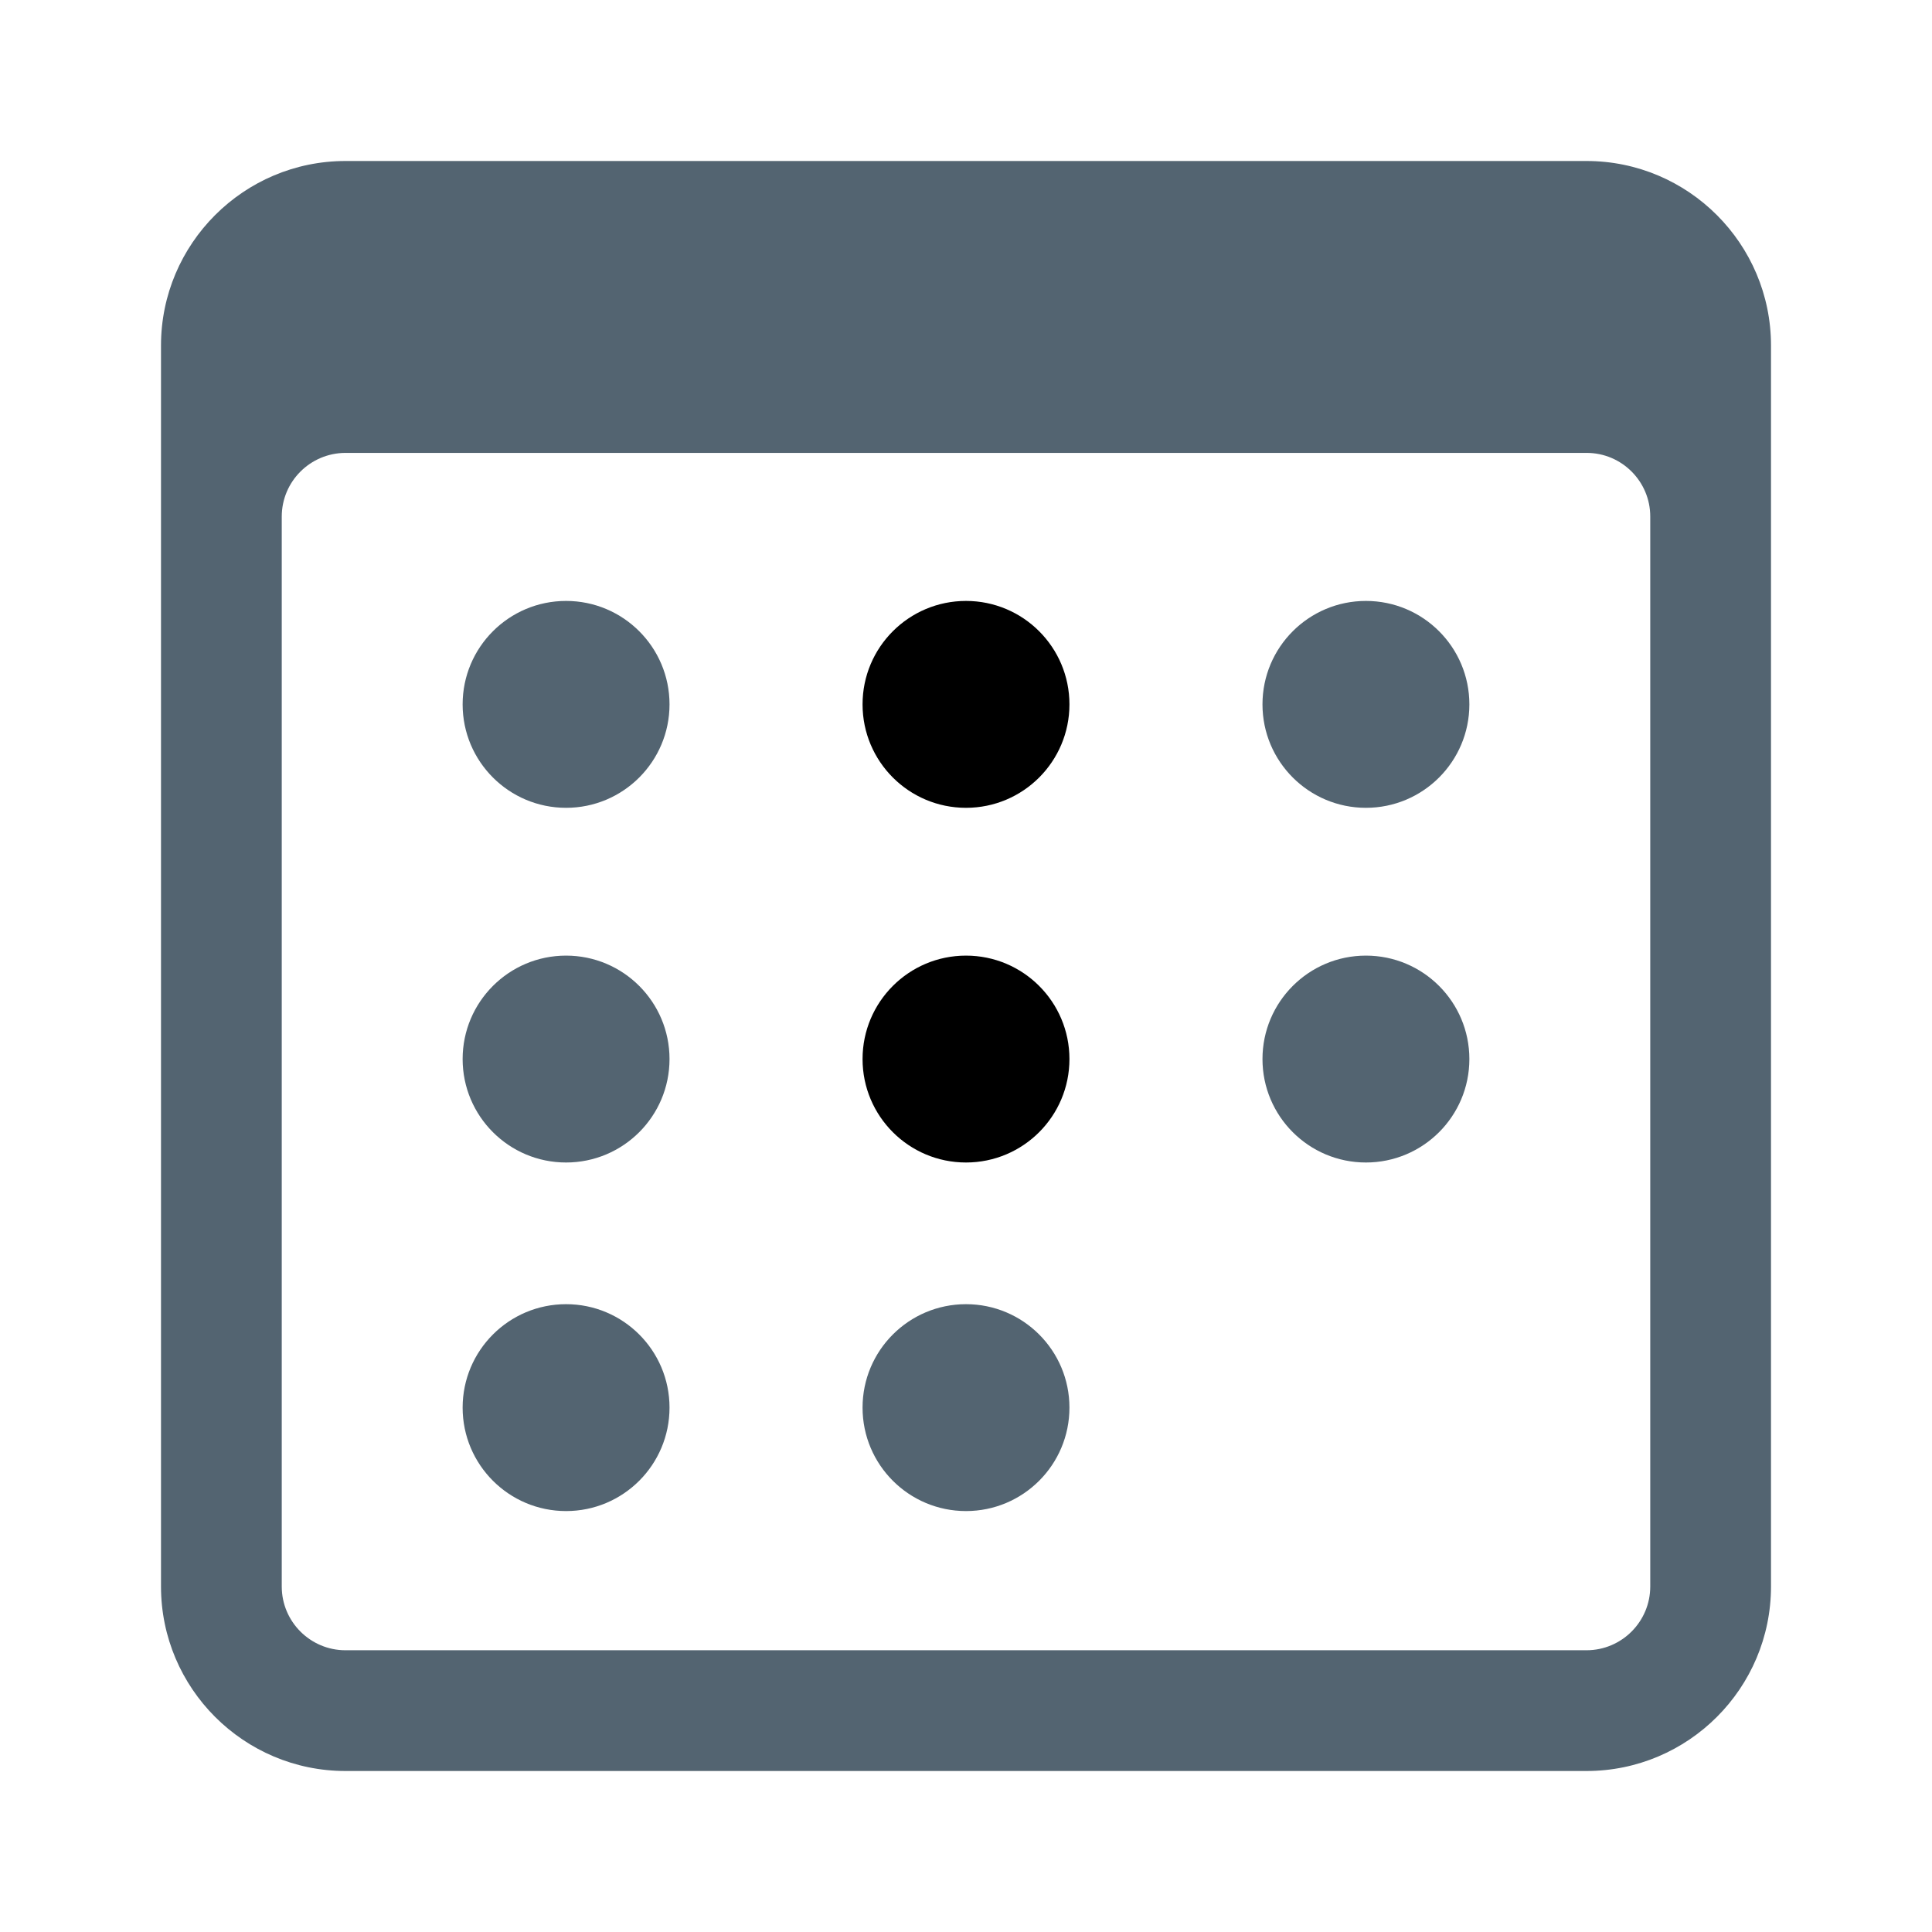 <svg xmlns="http://www.w3.org/2000/svg" viewBox="0 0 24 24" aria-hidden="true" class="r-14j79pv r-4qtqp9 r-yyyyoo r-1xvli5t r-1d4mawv r-dnmrzs r-bnwqim r-1plcrui r-lrvibr"><g><path style="fill: #536471" d="M19.708 2H4.292C3.028 2 2 3.028 2 4.292v15.416C2 20.972 3.028 22 4.292 22h15.416C20.972 22 22 20.972 22 19.708V4.292C22 3.028 20.972 2 19.708 2zm.792 17.708c0 .437-.355.792-.792.792H4.292c-.437 0-.792-.355-.792-.792V6.418c0-.437.354-.79.79-.792h15.42c.436 0 .79.355.79.79V19.71z"></path><circle style="fill: #536471" cx="7.032" cy="8.75" r="1.285"></circle><circle style="fill: #536471" cx="7.032" cy="13.156" r="1.285"></circle><circle style="fill: #536471" cx="16.968" cy="8.75" r="1.285"></circle><circle  style="fill: #536471" cx="16.968" cy="13.156" r="1.285"></circle><circle cx="12" cy="8.75" r="1.285"></circle><circle cx="12" cy="13.156" r="1.285"></circle><circle style="fill: #536471" cx="7.032" cy="17.486" r="1.285"></circle><circle style="fill: #536471" cx="12" cy="17.486" r="1.285"></circle></g></svg>